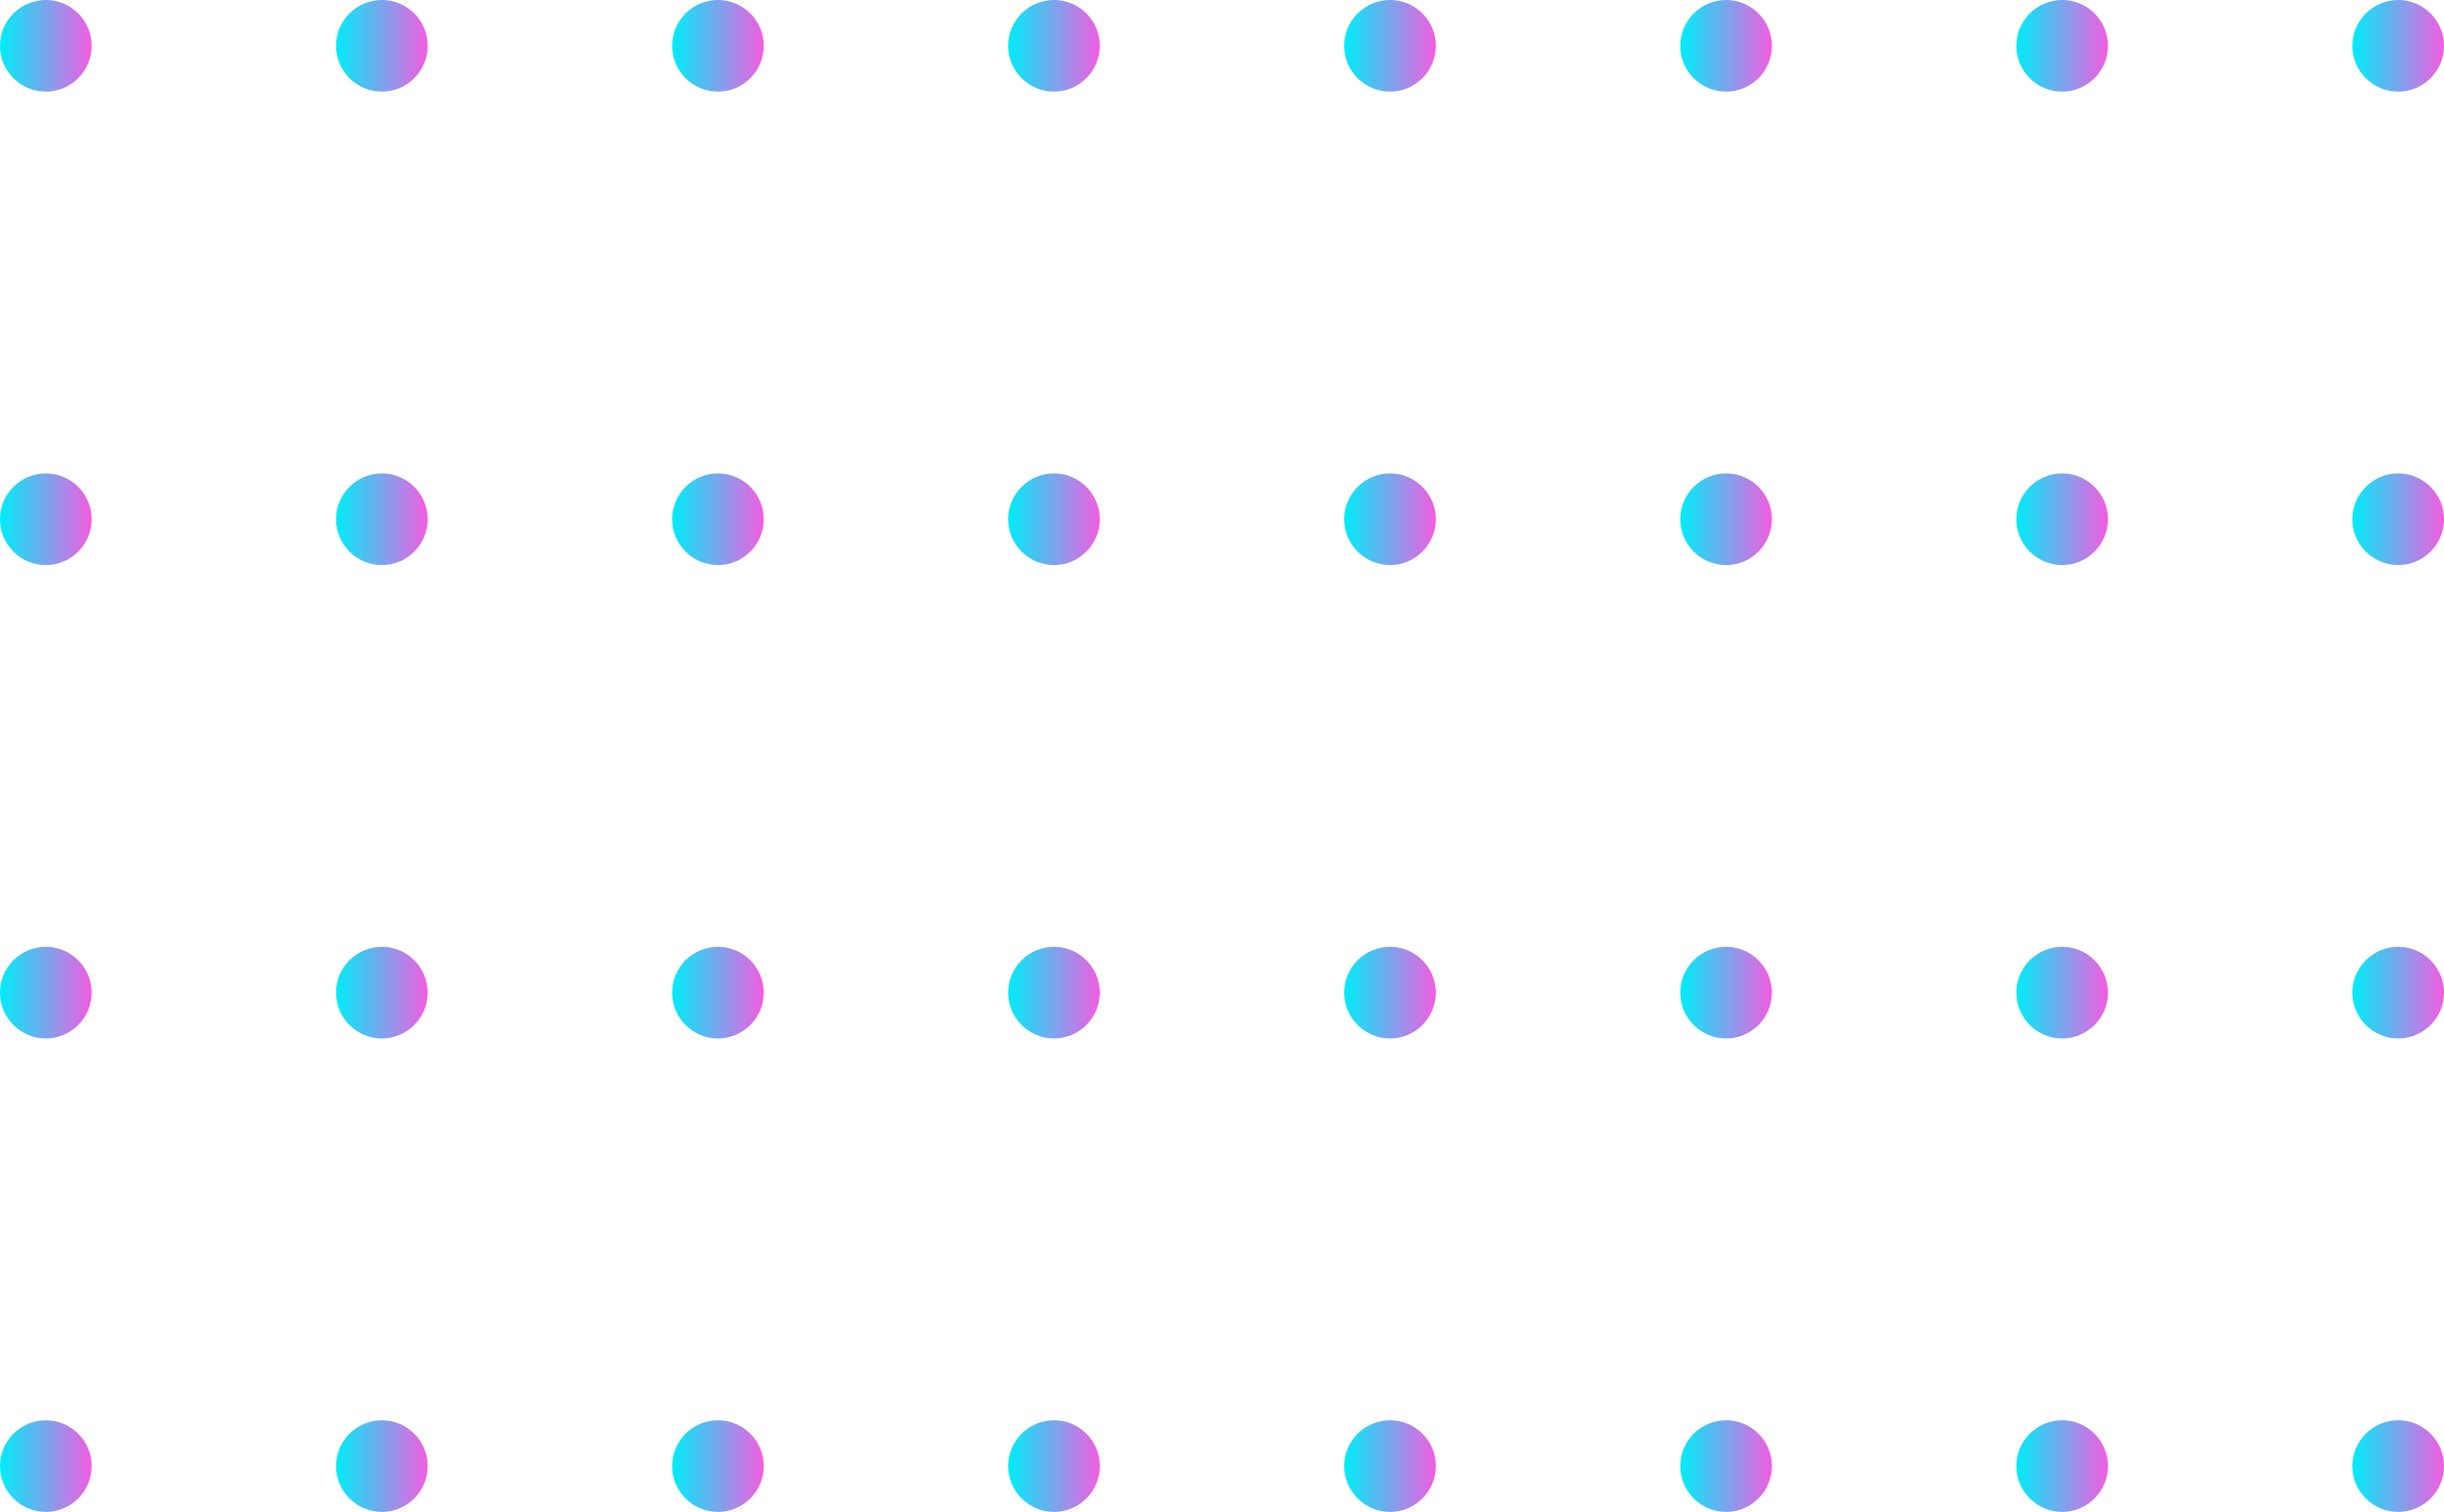 <svg width="160" height="99" viewBox="0 0 160 99" fill="none" xmlns="http://www.w3.org/2000/svg">
<circle cx="3" cy="3" r="3" fill="url(#paint0_linear_23_462)"/>
<circle cx="25" cy="3" r="3" fill="url(#paint1_linear_23_462)"/>
<circle cx="47" cy="3" r="3" fill="url(#paint2_linear_23_462)"/>
<circle cx="69" cy="3" r="3" fill="url(#paint3_linear_23_462)"/>
<circle cx="91" cy="3" r="3" fill="url(#paint4_linear_23_462)"/>
<circle cx="113" cy="3" r="3" fill="url(#paint5_linear_23_462)"/>
<circle cx="135" cy="3" r="3" fill="url(#paint6_linear_23_462)"/>
<circle cx="157" cy="3" r="3" fill="url(#paint7_linear_23_462)"/>
<circle cx="3" cy="34" r="3" fill="url(#paint8_linear_23_462)"/>
<circle cx="25" cy="34" r="3" fill="url(#paint9_linear_23_462)"/>
<circle cx="47" cy="34" r="3" fill="url(#paint10_linear_23_462)"/>
<circle cx="69" cy="34" r="3" fill="url(#paint11_linear_23_462)"/>
<circle cx="91" cy="34" r="3" fill="url(#paint12_linear_23_462)"/>
<circle cx="113" cy="34" r="3" fill="url(#paint13_linear_23_462)"/>
<circle cx="135" cy="34" r="3" fill="url(#paint14_linear_23_462)"/>
<circle cx="157" cy="34" r="3" fill="url(#paint15_linear_23_462)"/>
<circle cx="3" cy="65" r="3" fill="url(#paint16_linear_23_462)"/>
<circle cx="25" cy="65" r="3" fill="url(#paint17_linear_23_462)"/>
<circle cx="47" cy="65" r="3" fill="url(#paint18_linear_23_462)"/>
<circle cx="69" cy="65" r="3" fill="url(#paint19_linear_23_462)"/>
<circle cx="91" cy="65" r="3" fill="url(#paint20_linear_23_462)"/>
<circle cx="113" cy="65" r="3" fill="url(#paint21_linear_23_462)"/>
<circle cx="135" cy="65" r="3" fill="url(#paint22_linear_23_462)"/>
<circle cx="157" cy="65" r="3" fill="url(#paint23_linear_23_462)"/>
<circle cx="3" cy="96" r="3" fill="url(#paint24_linear_23_462)"/>
<circle cx="25" cy="96" r="3" fill="url(#paint25_linear_23_462)"/>
<circle cx="47" cy="96" r="3" fill="url(#paint26_linear_23_462)"/>
<circle cx="69" cy="96" r="3" fill="url(#paint27_linear_23_462)"/>
<circle cx="91" cy="96" r="3" fill="url(#paint28_linear_23_462)"/>
<circle cx="113" cy="96" r="3" fill="url(#paint29_linear_23_462)"/>
<circle cx="135" cy="96" r="3" fill="url(#paint30_linear_23_462)"/>
<circle cx="157" cy="96" r="3" fill="url(#paint31_linear_23_462)"/>
<defs>
<linearGradient id="paint0_linear_23_462" x1="-1.74626e-10" y1="3" x2="6" y2="3" gradientUnits="userSpaceOnUse">
<stop stop-color="#00EDF9"/>
<stop offset="1" stop-color="#F45CE0"/>
</linearGradient>
<linearGradient id="paint1_linear_23_462" x1="22" y1="3" x2="28" y2="3" gradientUnits="userSpaceOnUse">
<stop stop-color="#00EDF9"/>
<stop offset="1" stop-color="#F45CE0"/>
</linearGradient>
<linearGradient id="paint2_linear_23_462" x1="44" y1="3" x2="50" y2="3" gradientUnits="userSpaceOnUse">
<stop stop-color="#00EDF9"/>
<stop offset="1" stop-color="#F45CE0"/>
</linearGradient>
<linearGradient id="paint3_linear_23_462" x1="66" y1="3" x2="72" y2="3" gradientUnits="userSpaceOnUse">
<stop stop-color="#00EDF9"/>
<stop offset="1" stop-color="#F45CE0"/>
</linearGradient>
<linearGradient id="paint4_linear_23_462" x1="88" y1="3" x2="94" y2="3" gradientUnits="userSpaceOnUse">
<stop stop-color="#00EDF9"/>
<stop offset="1" stop-color="#F45CE0"/>
</linearGradient>
<linearGradient id="paint5_linear_23_462" x1="110" y1="3" x2="116" y2="3" gradientUnits="userSpaceOnUse">
<stop stop-color="#00EDF9"/>
<stop offset="1" stop-color="#F45CE0"/>
</linearGradient>
<linearGradient id="paint6_linear_23_462" x1="132" y1="3" x2="138" y2="3" gradientUnits="userSpaceOnUse">
<stop stop-color="#00EDF9"/>
<stop offset="1" stop-color="#F45CE0"/>
</linearGradient>
<linearGradient id="paint7_linear_23_462" x1="154" y1="3" x2="160" y2="3" gradientUnits="userSpaceOnUse">
<stop stop-color="#00EDF9"/>
<stop offset="1" stop-color="#F45CE0"/>
</linearGradient>
<linearGradient id="paint8_linear_23_462" x1="-1.74626e-10" y1="34" x2="6" y2="34" gradientUnits="userSpaceOnUse">
<stop stop-color="#00EDF9"/>
<stop offset="1" stop-color="#F45CE0"/>
</linearGradient>
<linearGradient id="paint9_linear_23_462" x1="22" y1="34" x2="28" y2="34" gradientUnits="userSpaceOnUse">
<stop stop-color="#00EDF9"/>
<stop offset="1" stop-color="#F45CE0"/>
</linearGradient>
<linearGradient id="paint10_linear_23_462" x1="44" y1="34" x2="50" y2="34" gradientUnits="userSpaceOnUse">
<stop stop-color="#00EDF9"/>
<stop offset="1" stop-color="#F45CE0"/>
</linearGradient>
<linearGradient id="paint11_linear_23_462" x1="66" y1="34" x2="72" y2="34" gradientUnits="userSpaceOnUse">
<stop stop-color="#00EDF9"/>
<stop offset="1" stop-color="#F45CE0"/>
</linearGradient>
<linearGradient id="paint12_linear_23_462" x1="88" y1="34" x2="94" y2="34" gradientUnits="userSpaceOnUse">
<stop stop-color="#00EDF9"/>
<stop offset="1" stop-color="#F45CE0"/>
</linearGradient>
<linearGradient id="paint13_linear_23_462" x1="110" y1="34" x2="116" y2="34" gradientUnits="userSpaceOnUse">
<stop stop-color="#00EDF9"/>
<stop offset="1" stop-color="#F45CE0"/>
</linearGradient>
<linearGradient id="paint14_linear_23_462" x1="132" y1="34" x2="138" y2="34" gradientUnits="userSpaceOnUse">
<stop stop-color="#00EDF9"/>
<stop offset="1" stop-color="#F45CE0"/>
</linearGradient>
<linearGradient id="paint15_linear_23_462" x1="154" y1="34" x2="160" y2="34" gradientUnits="userSpaceOnUse">
<stop stop-color="#00EDF9"/>
<stop offset="1" stop-color="#F45CE0"/>
</linearGradient>
<linearGradient id="paint16_linear_23_462" x1="-1.74626e-10" y1="65" x2="6" y2="65" gradientUnits="userSpaceOnUse">
<stop stop-color="#00EDF9"/>
<stop offset="1" stop-color="#F45CE0"/>
</linearGradient>
<linearGradient id="paint17_linear_23_462" x1="22" y1="65" x2="28" y2="65" gradientUnits="userSpaceOnUse">
<stop stop-color="#00EDF9"/>
<stop offset="1" stop-color="#F45CE0"/>
</linearGradient>
<linearGradient id="paint18_linear_23_462" x1="44" y1="65" x2="50" y2="65" gradientUnits="userSpaceOnUse">
<stop stop-color="#00EDF9"/>
<stop offset="1" stop-color="#F45CE0"/>
</linearGradient>
<linearGradient id="paint19_linear_23_462" x1="66" y1="65" x2="72" y2="65" gradientUnits="userSpaceOnUse">
<stop stop-color="#00EDF9"/>
<stop offset="1" stop-color="#F45CE0"/>
</linearGradient>
<linearGradient id="paint20_linear_23_462" x1="88" y1="65" x2="94" y2="65" gradientUnits="userSpaceOnUse">
<stop stop-color="#00EDF9"/>
<stop offset="1" stop-color="#F45CE0"/>
</linearGradient>
<linearGradient id="paint21_linear_23_462" x1="110" y1="65" x2="116" y2="65" gradientUnits="userSpaceOnUse">
<stop stop-color="#00EDF9"/>
<stop offset="1" stop-color="#F45CE0"/>
</linearGradient>
<linearGradient id="paint22_linear_23_462" x1="132" y1="65" x2="138" y2="65" gradientUnits="userSpaceOnUse">
<stop stop-color="#00EDF9"/>
<stop offset="1" stop-color="#F45CE0"/>
</linearGradient>
<linearGradient id="paint23_linear_23_462" x1="154" y1="65" x2="160" y2="65" gradientUnits="userSpaceOnUse">
<stop stop-color="#00EDF9"/>
<stop offset="1" stop-color="#F45CE0"/>
</linearGradient>
<linearGradient id="paint24_linear_23_462" x1="-1.74626e-10" y1="96" x2="6" y2="96" gradientUnits="userSpaceOnUse">
<stop stop-color="#00EDF9"/>
<stop offset="1" stop-color="#F45CE0"/>
</linearGradient>
<linearGradient id="paint25_linear_23_462" x1="22" y1="96" x2="28" y2="96" gradientUnits="userSpaceOnUse">
<stop stop-color="#00EDF9"/>
<stop offset="1" stop-color="#F45CE0"/>
</linearGradient>
<linearGradient id="paint26_linear_23_462" x1="44" y1="96" x2="50" y2="96" gradientUnits="userSpaceOnUse">
<stop stop-color="#00EDF9"/>
<stop offset="1" stop-color="#F45CE0"/>
</linearGradient>
<linearGradient id="paint27_linear_23_462" x1="66" y1="96" x2="72" y2="96" gradientUnits="userSpaceOnUse">
<stop stop-color="#00EDF9"/>
<stop offset="1" stop-color="#F45CE0"/>
</linearGradient>
<linearGradient id="paint28_linear_23_462" x1="88" y1="96" x2="94" y2="96" gradientUnits="userSpaceOnUse">
<stop stop-color="#00EDF9"/>
<stop offset="1" stop-color="#F45CE0"/>
</linearGradient>
<linearGradient id="paint29_linear_23_462" x1="110" y1="96" x2="116" y2="96" gradientUnits="userSpaceOnUse">
<stop stop-color="#00EDF9"/>
<stop offset="1" stop-color="#F45CE0"/>
</linearGradient>
<linearGradient id="paint30_linear_23_462" x1="132" y1="96" x2="138" y2="96" gradientUnits="userSpaceOnUse">
<stop stop-color="#00EDF9"/>
<stop offset="1" stop-color="#F45CE0"/>
</linearGradient>
<linearGradient id="paint31_linear_23_462" x1="154" y1="96" x2="160" y2="96" gradientUnits="userSpaceOnUse">
<stop stop-color="#00EDF9"/>
<stop offset="1" stop-color="#F45CE0"/>
</linearGradient>
</defs>
</svg>

